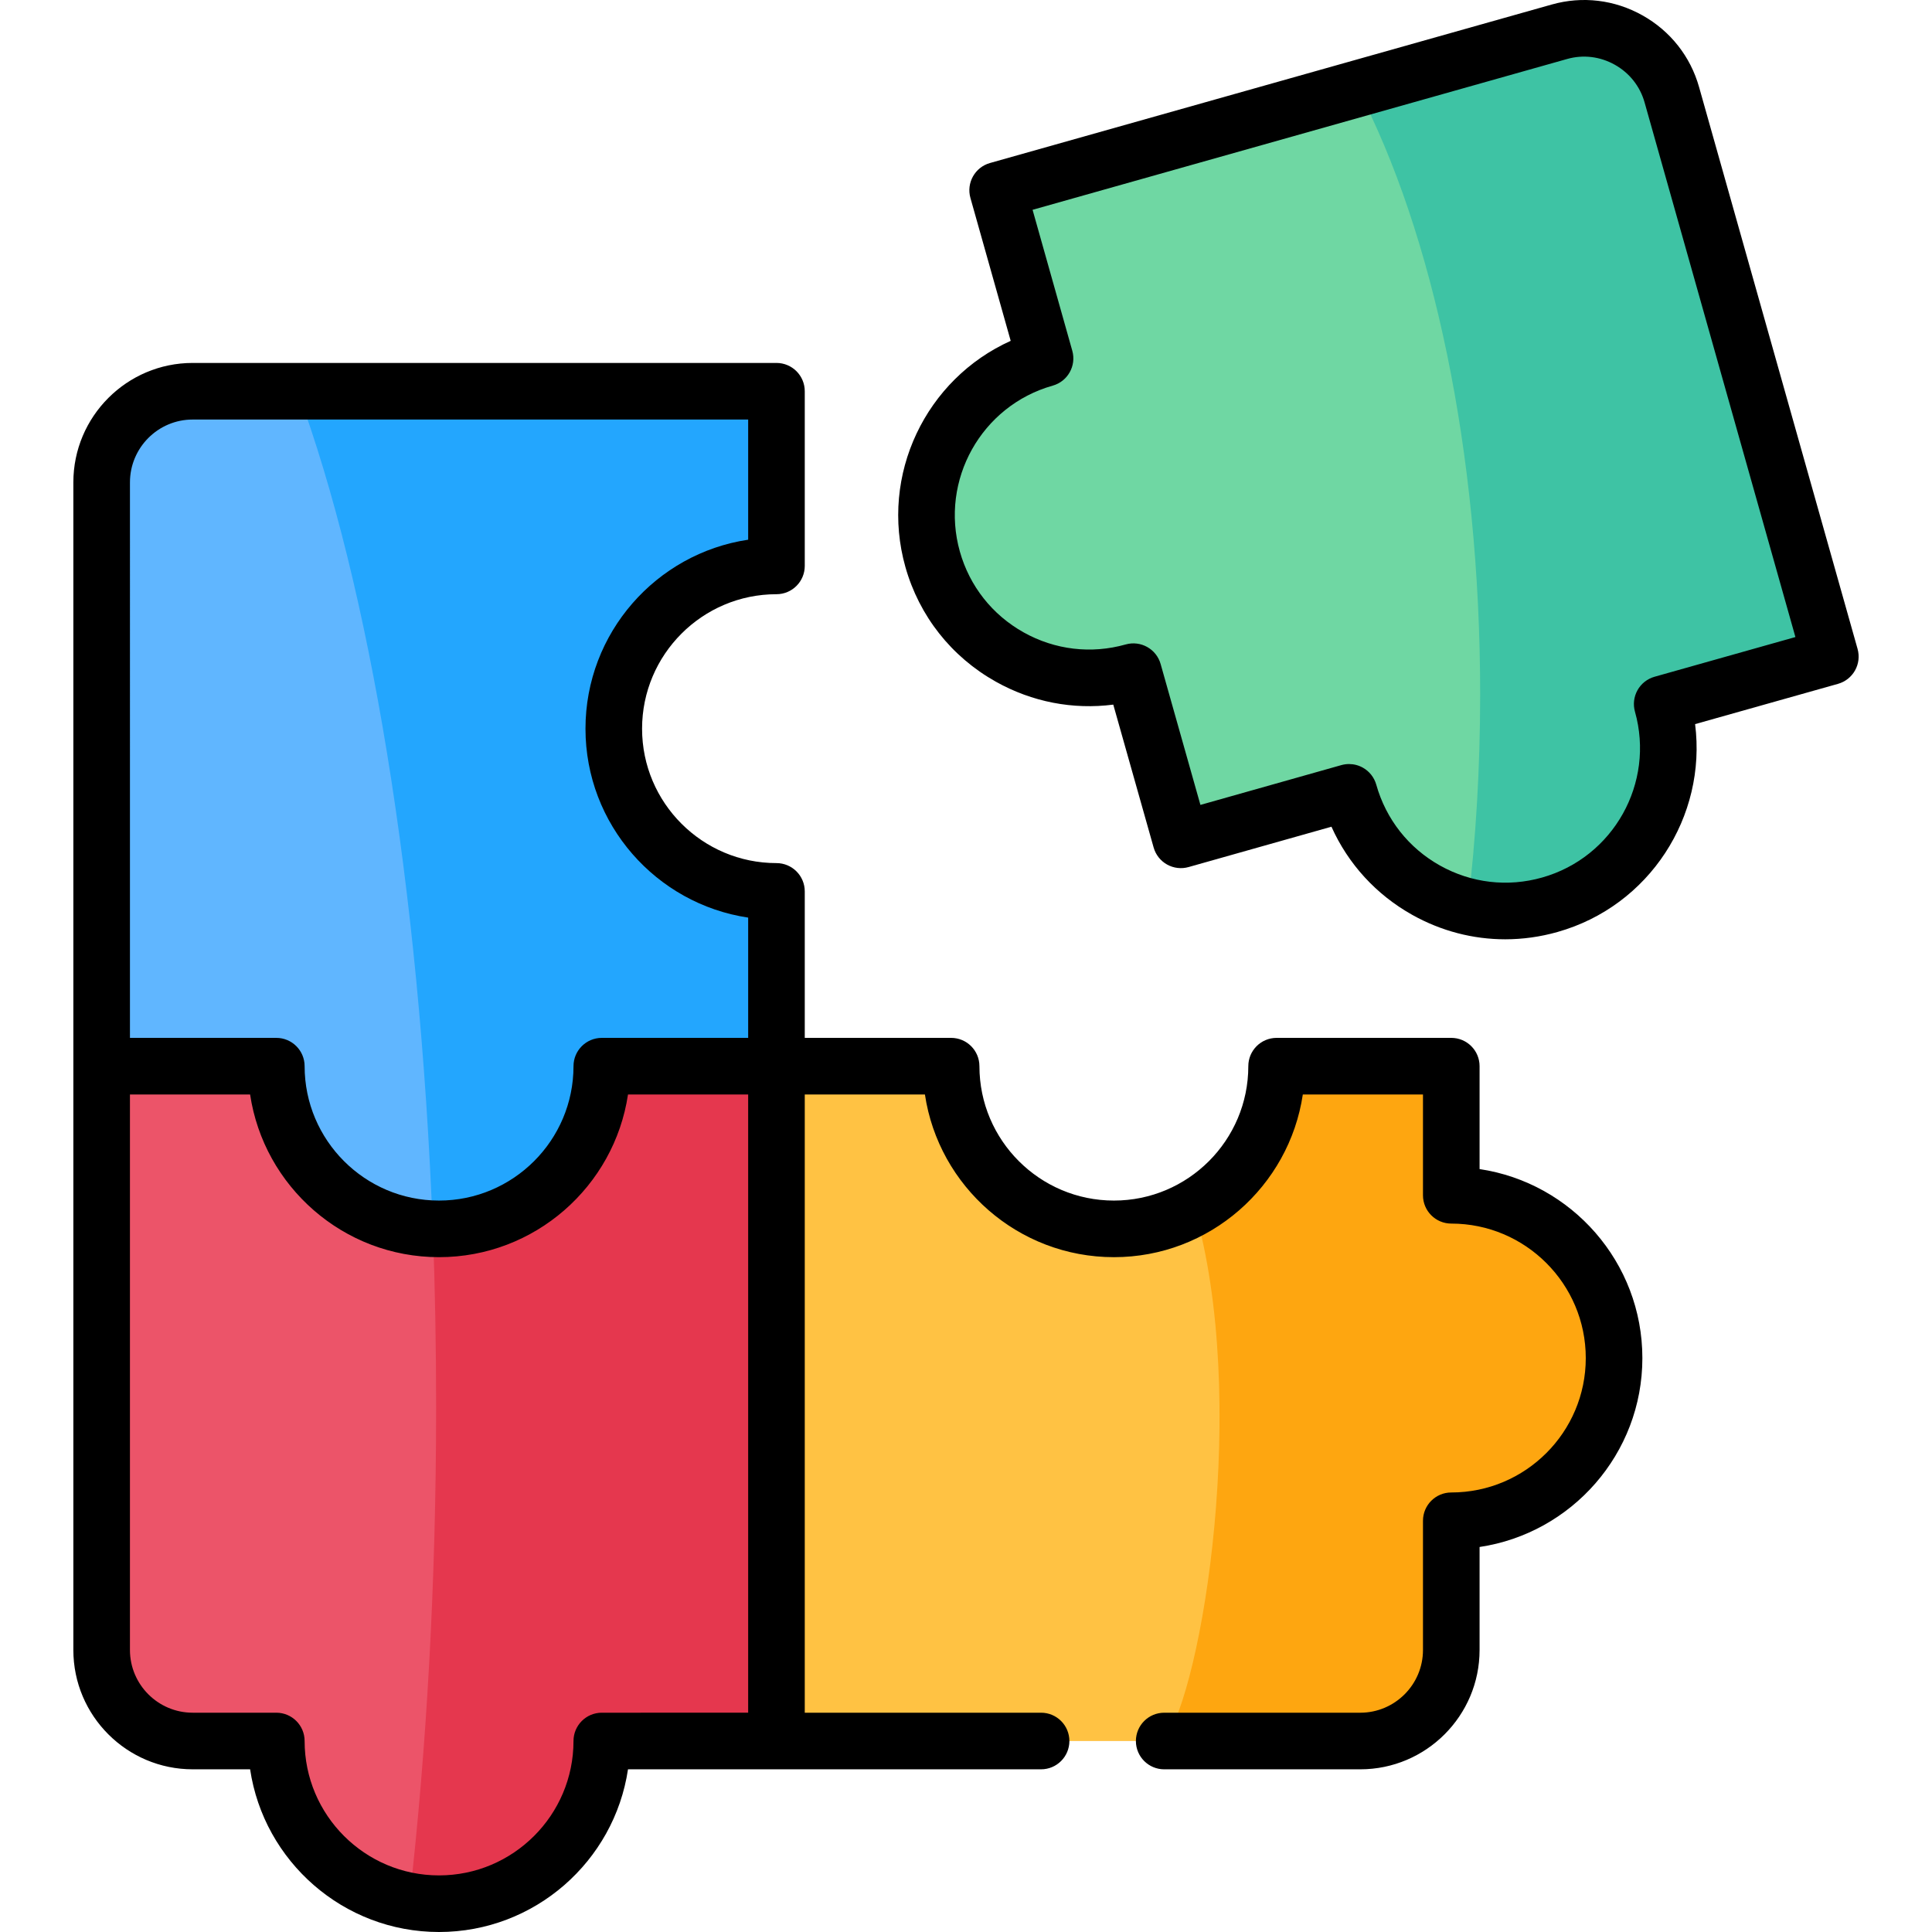 <svg id="Capa_1" enable-background="new 0 0 512 512" height="512" viewBox="0 0 512 512" width="512" xmlns="http://www.w3.org/2000/svg"><g><g clip-rule="evenodd" fill-rule="evenodd"><path d="m26.939 282.548v154.714c0 13.266 10.856 24.123 24.122 24.123h22.166c0 23.811 19.303 43.115 43.114 43.115 23.839 0 43.142-19.304 43.142-43.115h46.288v-178.837l-96.375-31.72z" fill="#ec5469"/><path d="m205.772 103.683h-154.711c-13.266 0-24.122 10.857-24.122 24.151v154.714h46.288c0 23.811 19.303 43.115 43.114 43.115 23.839 0 43.142-19.304 43.142-43.115h46.288v-46.318c-23.81 0-43.114-19.304-43.114-43.115s19.303-43.143 43.114-43.143v-46.289z" fill="#60b6ff"/><path d="m205.772 282.548-34.638 88.015 34.638 90.822h154.71c13.266 0 24.122-10.857 24.122-24.123v-34.242c23.839 0 43.142-19.304 43.142-43.115 0-23.839-19.303-43.143-43.142-43.143v-34.214h-46.288c0 23.811-19.303 43.115-43.114 43.115-23.81 0-43.142-19.304-43.142-43.115z" fill="#ffc243"/><path d="m300.361 178.007 12.585 44.56 44.559-12.586c6.463 22.932 30.273 36.283 53.205 29.792 22.932-6.463 36.254-30.274 29.791-53.206l44.559-12.557-42.007-148.903c-3.6-12.784-17.007-20.296-29.763-16.696l-148.9 42.009 12.557 44.56c-22.932 6.463-36.254 30.302-29.791 53.234 6.463 22.905 30.302 36.256 53.205 29.793z" fill="#6fd7a3"/><path d="m359.802 23.491c19.814 38.069 32.456 95.839 32.456 160.525 0 19.474-1.134 38.324-3.288 56.211 6.945 1.672 14.4 1.644 21.741-.454 22.932-6.463 36.254-30.274 29.791-53.206l44.559-12.557-42.008-148.903c-3.6-12.784-17.007-20.296-29.763-16.696z" fill="#3ec3a4"/><path d="m384.604 282.548h-46.288c0 16.072-8.815 30.104-21.854 37.531 14.683 50.485 2.239 127.53-7.937 141.307h51.957c13.266 0 24.122-10.857 24.122-24.123v-34.243c23.839 0 43.142-19.304 43.142-43.115 0-23.839-19.303-43.143-43.142-43.143z" fill="#fea610"/><path d="m205.772 282.548v-46.318c-23.81 0-43.114-19.304-43.114-43.115s19.303-43.143 43.114-43.143v-46.29h-126.904c19.02 51.59 32.342 130.818 35.829 221.952.539.028 1.105.028 1.644.028 23.839 0 43.142-19.304 43.142-43.115h46.289z" fill="#23a6fe"/><path d="m205.772 282.548h-46.288c0 23.811-19.303 43.115-43.142 43.115-.539 0-1.105 0-1.644-.028.595 15.477.879 31.266.879 47.338 0 46.46-2.523 90.68-7.115 130.818 2.551.482 5.187.709 7.88.709 23.839 0 43.142-19.304 43.142-43.115h46.288z" fill="#e5374e"/></g><g><path d="m492.278 171.973-42.006-148.9c-2.284-8.11-7.61-14.858-15-19.001-7.389-4.143-15.923-5.166-24.018-2.88l-148.9 42.009c-3.986 1.124-6.306 5.267-5.183 9.252l10.674 37.876c-22.464 10.111-34.792 35.489-27.907 59.921 3.669 13.006 12.189 23.807 23.99 30.416 9.591 5.37 20.412 7.445 31.103 6.065l10.697 37.873c.541 1.914 1.819 3.535 3.556 4.506 1.736.972 3.786 1.213 5.701.673l37.865-10.695c4.417 9.86 11.845 18.008 21.44 23.378 7.648 4.279 16.081 6.459 24.61 6.459 4.623 0 9.275-.641 13.844-1.934 24.408-6.878 39.592-30.644 36.477-55.09l37.873-10.673c1.915-.54 3.537-1.818 4.51-3.554.972-1.735 1.215-3.786.674-5.701zm-53.811 7.376c-1.915.54-3.536 1.817-4.509 3.553s-1.216 3.786-.676 5.7c5.329 18.91-5.71 38.627-24.616 43.956-9.15 2.59-18.758 1.461-27.053-3.18-8.306-4.648-14.304-12.259-16.889-21.43-.54-1.915-1.818-3.538-3.555-4.51-1.13-.632-2.393-.956-3.664-.956-.684 0-1.369.093-2.039.282l-37.342 10.547-10.547-37.343c-1.126-3.985-5.269-6.305-9.255-5.18-9.147 2.582-18.759 1.442-27.066-3.209-8.306-4.651-14.301-12.252-16.882-21.4-5.333-18.924 5.705-38.654 24.607-43.981 3.987-1.124 6.308-5.266 5.184-9.253l-10.523-37.344 141.684-39.974c4.237-1.196 8.716-.655 12.609 1.528 3.894 2.184 6.699 5.729 7.898 9.987l39.971 141.683z"/><path d="m392.104 309.817v-27.269c0-4.142-3.357-7.5-7.5-7.5h-46.288c-4.142 0-7.5 3.358-7.5 7.5 0 19.638-15.976 35.615-35.614 35.615-19.654 0-35.643-15.977-35.643-35.615 0-4.142-3.357-7.5-7.5-7.5h-38.788v-38.818c0-4.142-3.357-7.5-7.5-7.5-19.637 0-35.614-15.977-35.614-35.615 0-19.653 15.976-35.643 35.614-35.643 4.143 0 7.5-3.358 7.5-7.5v-46.29c0-4.142-3.357-7.5-7.5-7.5h-154.71c-17.436 0-31.621 14.198-31.621 31.651v309.429c0 17.437 14.185 31.622 31.621 31.622h15.221c3.635 24.366 24.7 43.116 50.059 43.116 25.375 0 46.449-18.75 50.087-43.115h109.471c4.143 0 7.5-3.358 7.5-7.5s-3.357-7.5-7.5-7.5h-62.628v-163.837h31.843c3.638 24.365 24.713 43.115 50.088 43.115 25.36 0 46.424-18.75 50.059-43.115h31.843v26.714c0 4.142 3.357 7.5 7.5 7.5 19.653 0 35.642 15.989 35.642 35.643 0 19.638-15.989 35.615-35.642 35.615-4.142 0-7.5 3.358-7.5 7.5v34.243c0 9.166-7.457 16.623-16.623 16.623h-51.957c-4.143 0-7.5 3.358-7.5 7.5s3.357 7.5 7.5 7.5h51.957c17.436 0 31.622-14.186 31.622-31.622v-27.296c24.38-3.633 43.142-24.699 43.142-50.061.001-25.378-18.761-46.455-43.141-50.09zm-357.664-181.983c0-9.181 7.457-16.651 16.622-16.651h147.21v31.845c-24.364 3.637-43.113 24.713-43.113 50.088 0 25.361 18.75 46.425 43.113 50.061v31.872h-38.788c-4.143 0-7.5 3.358-7.5 7.5 0 19.638-15.989 35.615-35.642 35.615-19.637 0-35.614-15.977-35.614-35.615 0-4.142-3.357-7.5-7.5-7.5h-38.788zm125.043 326.051c-4.143 0-7.5 3.358-7.5 7.5 0 19.638-15.989 35.615-35.642 35.615-19.637 0-35.614-15.977-35.614-35.615 0-4.142-3.357-7.5-7.5-7.5h-22.166c-9.165 0-16.622-7.457-16.622-16.623v-147.214h31.843c3.635 24.365 24.699 43.115 50.059 43.115 25.375 0 46.449-18.75 50.087-43.115h31.843v163.837z"/></g></g></svg>